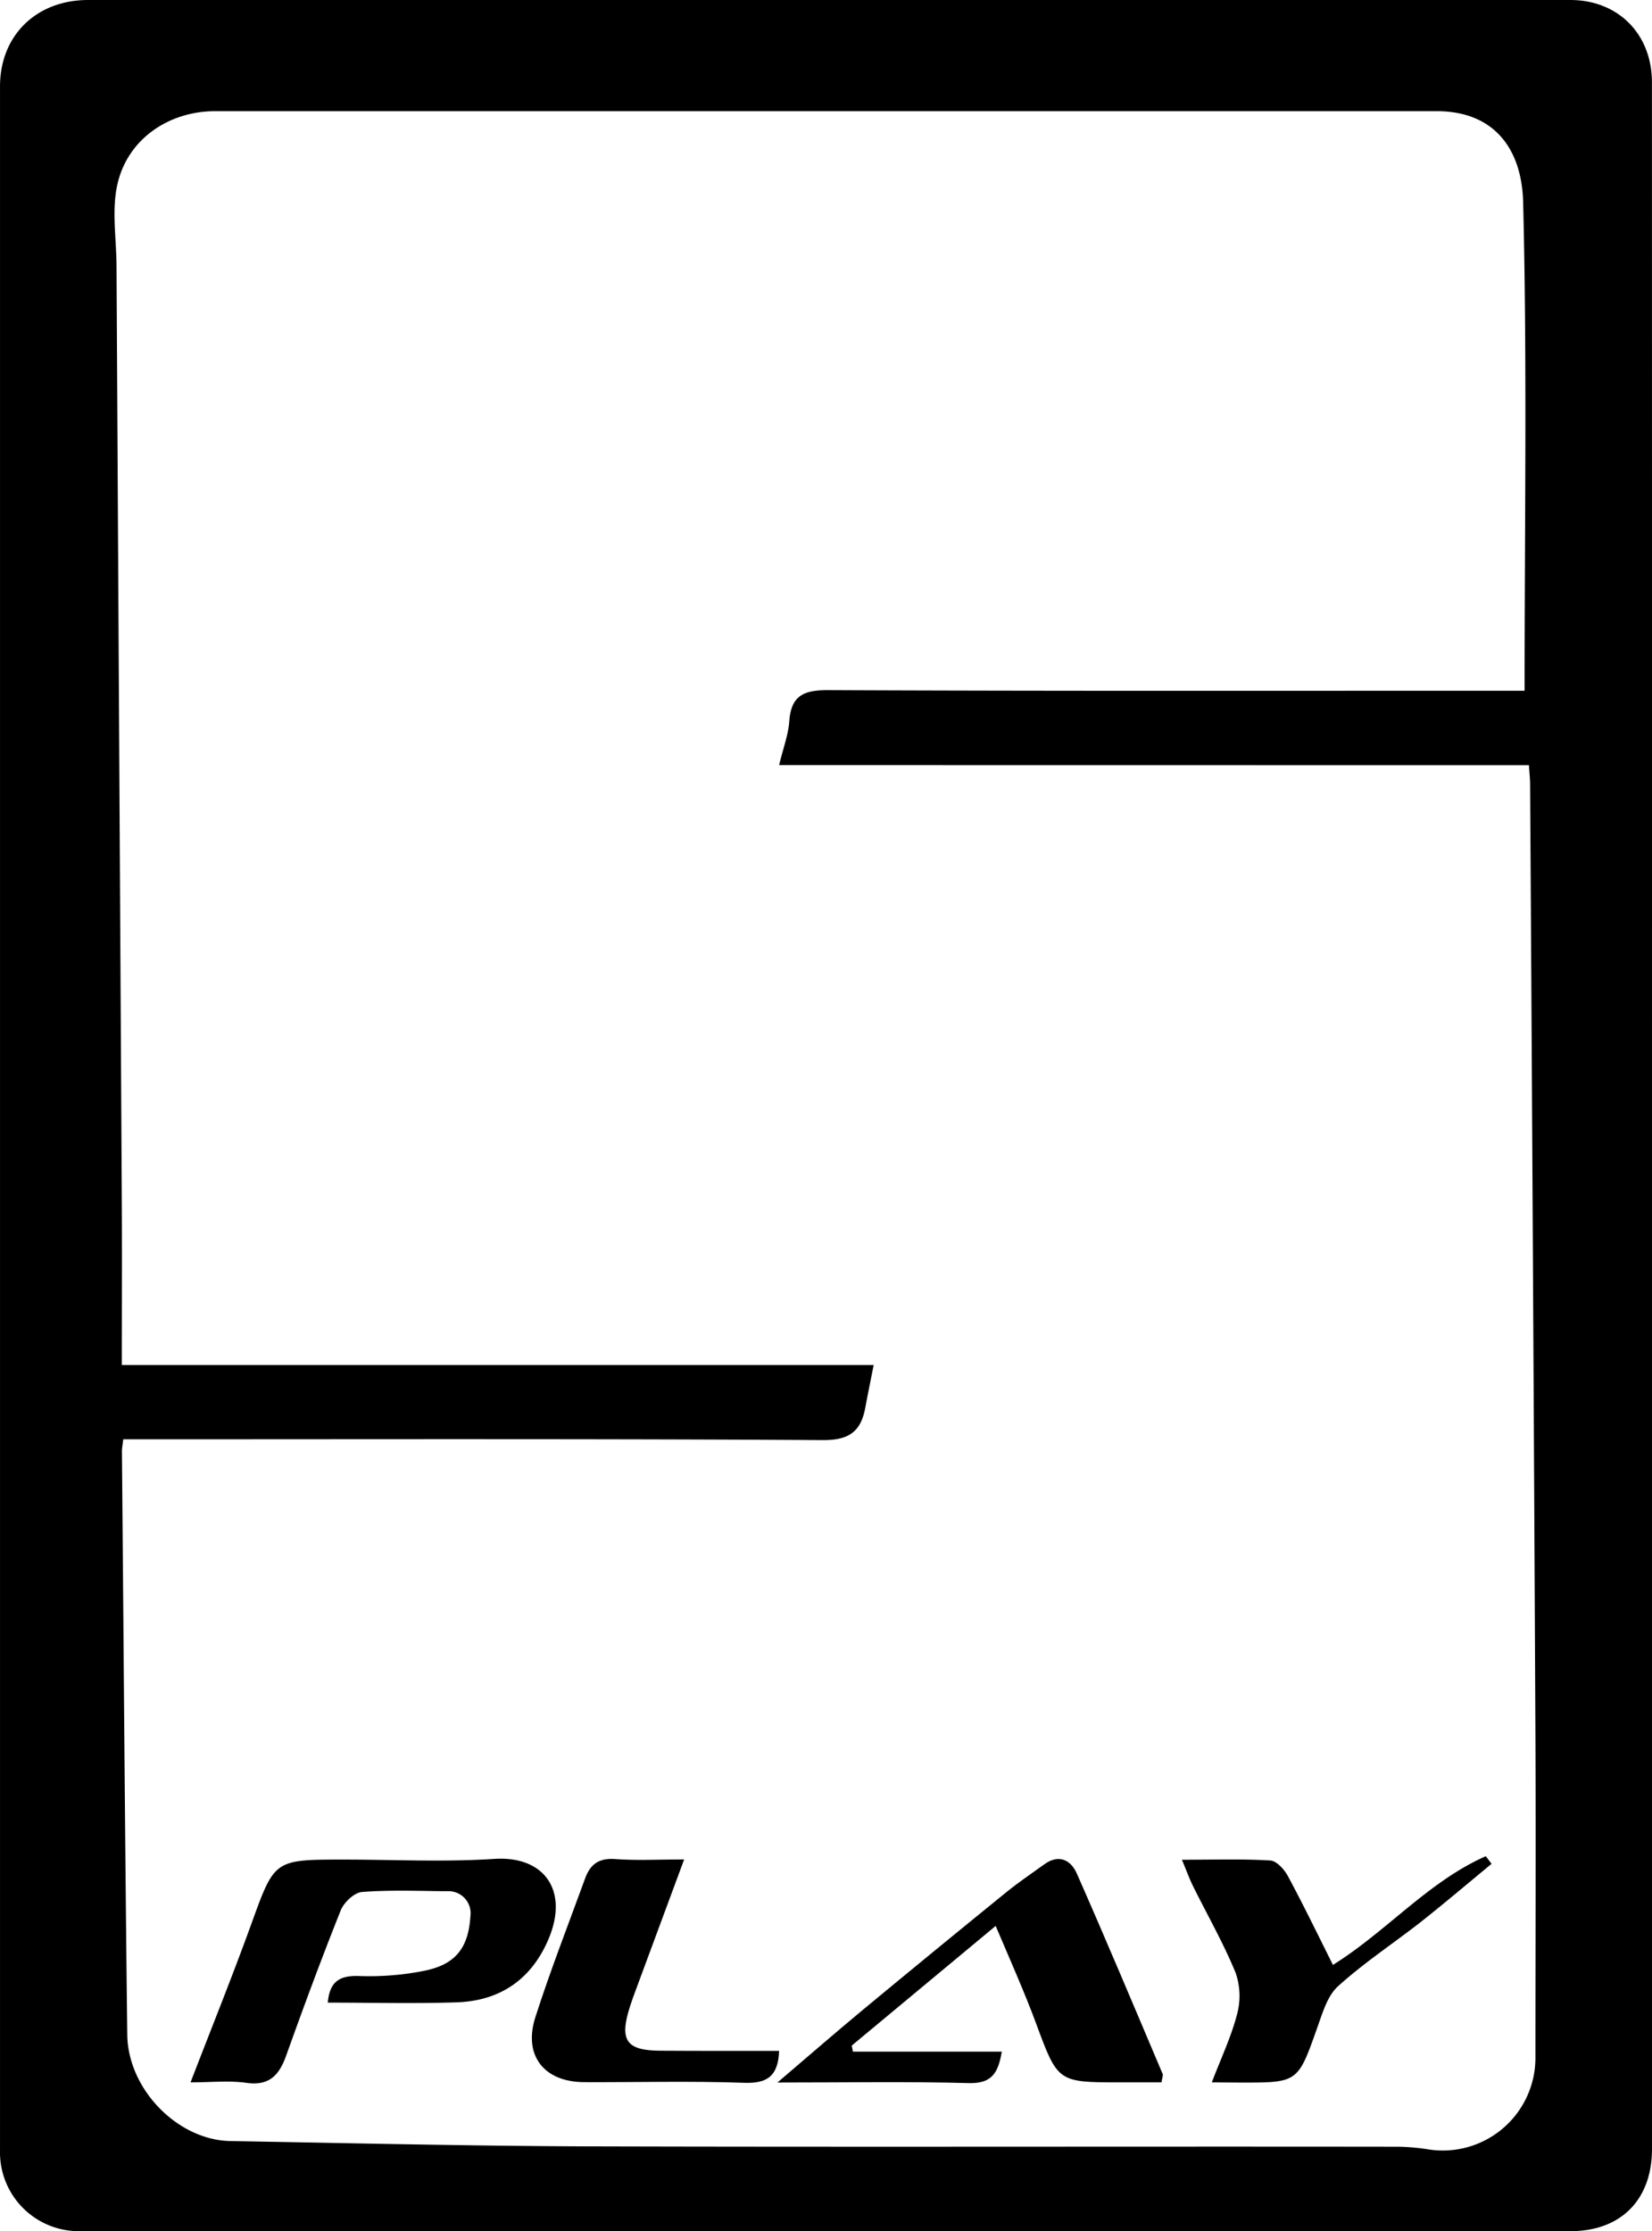 <svg xmlns="http://www.w3.org/2000/svg" width="109.6mm" height="147.97mm" viewBox="0 0 310.67 419.44">
  <g id="icon_silfenplay">
    <g>
      <path d="M310.67,210.74V404c0,9.5-5.82,15.43-15.27,15.44q-140.11,0-280.23,0A14.82,14.82,0,0,1,0,404.25q0-194,0-388C0,6.67,6.83,0,16.57,0H295.3c9,0,15.36,6.4,15.36,15.49Q310.68,113.12,310.67,210.74ZM146.52,143.83c.77-3.22,1.73-5.7,1.91-8.24.35-4.89,2.78-5.88,7.41-5.85,41.95.19,83.91.11,125.87.11h5c0-31.08.49-61.46-.27-91.82-.25-10.15-5.55-17.13-16.25-17.13H40.46c-8.6,0-16.32,5.11-18.33,13.52-1.18,4.9-.25,10.31-.22,15.5q.49,88.53,1,177.07c.05,9.77,0,19.53,0,29.62H164.3c-.57,2.9-1.1,5.45-1.57,8-.83,4.47-3,6.15-8,6.12-42-.26-83.92-.15-125.88-.15H23.17c-.14,1.27-.25,1.77-.24,2.26.32,36.55.57,73.11,1,109.66.13,10.33,9.53,19.81,19.35,20,22.24.39,44.49.91,66.74,1,51,.15,101.9,0,152.85.07a40,40,0,0,1,5.88.52,17.42,17.42,0,0,0,20-17.06c0-20.31.09-40.62,0-60.92q-.44-89.29-1-178.58c0-1.11-.13-2.23-.22-3.68Z"/>
      <path d="M61.64,376.48c.36-4.15,2.41-5.14,6-5a52.64,52.64,0,0,0,12.21-1c5.64-1.15,8.24-4.11,8.61-10.25a4.14,4.14,0,0,0-4.38-4.69c-5.32-.05-10.66-.27-16,.14-1.45.11-3.4,1.95-4,3.44-3.62,9.05-7,18.2-10.28,27.36-1.31,3.64-3.17,5.69-7.47,5.08-3.25-.46-6.62-.09-10.5-.09,3.92-10.18,7.85-19.89,11.42-29.75,4.38-12.08,4.25-12.13,17.28-12.13,9.47,0,19,.49,28.42-.13s14.17,6,10.1,15.31c-3.27,7.5-9.17,11.41-17.25,11.66S69.92,376.48,61.64,376.48Z"/>
      <path d="M218.43,391.47h-7.65c-11.86,0-11.84,0-15.91-11-1.12-3.05-2.37-6.06-3.63-9.06s-2.54-5.91-4-9.35l-27.06,22.49.21,1.14h28c-.7,4.35-2.13,6-6.19,5.92-11.46-.32-22.94-.11-36-.11,6-5.13,11-9.46,16.06-13.66q13.44-11.13,27-22.13c2.28-1.85,4.72-3.5,7.1-5.21,2.72-2,5-.86,6.13,1.68,5.53,12.52,10.82,25.13,16.16,37.72C218.76,390.13,218.57,390.52,218.43,391.47Z"/>
      <path d="M146.52,385.55c-.19,4.87-2.35,6.17-6.68,6-10-.35-20-.08-29.93-.12-7.59,0-11.55-5-9.23-12.22,2.83-8.81,6.2-17.43,9.37-26.12.94-2.6,2.58-3.83,5.61-3.6,4.13.31,8.3.07,13,.07l-9.09,24.53c-.4,1.07-.79,2.13-1.13,3.21-2,6.32-.64,8.2,5.82,8.22C131.58,385.57,138.89,385.55,146.52,385.55Z"/>
      <path d="M227.89,391.47c1.74-4.55,3.64-8.55,4.74-12.77a13.27,13.27,0,0,0-.25-7.8c-2.29-5.58-5.31-10.86-8-16.28-.7-1.41-1.23-2.89-2.11-5,6.09,0,11.37-.18,16.63.14,1.18.07,2.63,1.69,3.31,2.95,2.93,5.45,5.62,11,8.46,16.68,10.17-6.36,17.95-15.67,28.75-20.44l1.08,1.44c-4.46,3.67-8.86,7.42-13.4,11-5.13,4-10.63,7.63-15.46,12-2,1.8-2.92,5-3.88,7.69-3.69,10.42-3.62,10.44-14.39,10.43Z"/>
    </g>
  </g>
</svg>

